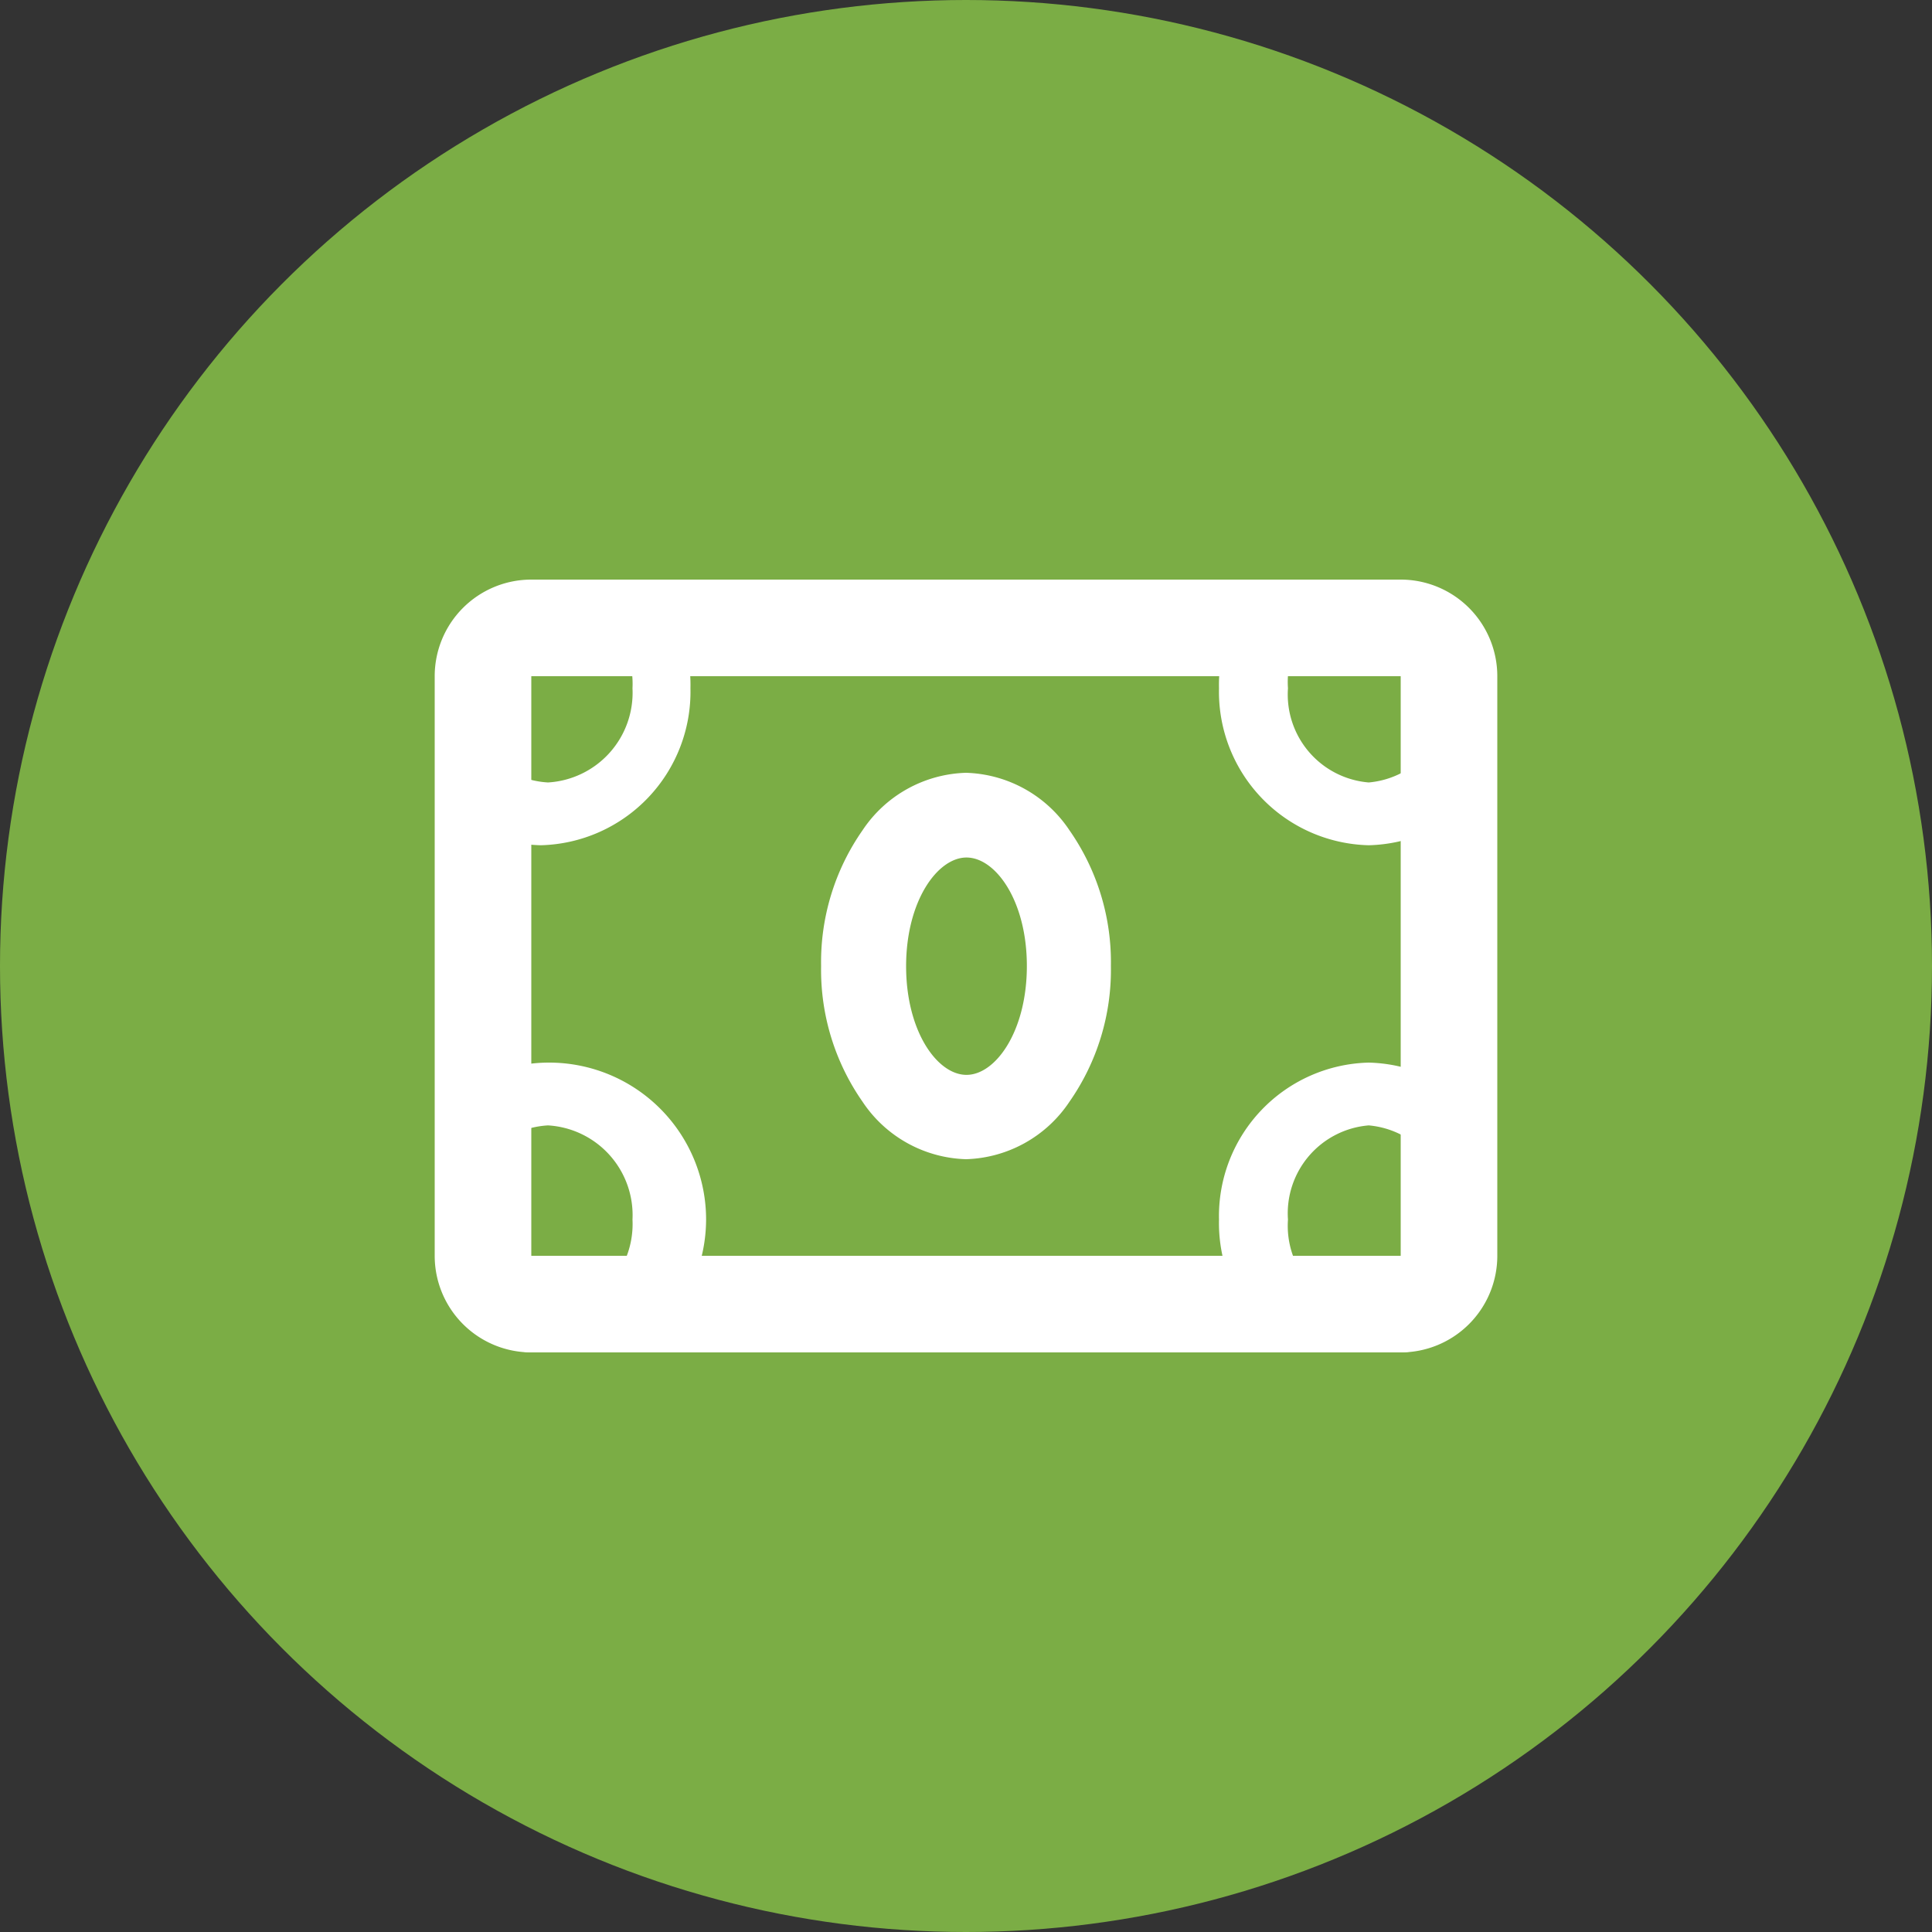 <svg xmlns="http://www.w3.org/2000/svg" xmlns:xlink="http://www.w3.org/1999/xlink" viewBox="0 0 40 40">
  <rect x="0" y="0" width="40" height="40" fill="#333333" stroke="none"/>
  <defs>
    <style>
      .cls-1 {
        fill: none;
      }

      .cls-2 {
        fill: #7bad45;
      }

      .cls-3 {
        fill: #fff;
      }

      .cls-4 {
        clip-path: url(#clip-path);
      }
    </style>
    <clipPath id="clip-path">
      <rect id="Mask" class="cls-1" width="20" height="15" rx="1"/>
    </clipPath>
  </defs>
  <g id="collection" transform="translate(-336 -1255)">
    <circle id="oval" class="cls-2" cx="20" cy="20" r="20" transform="translate(336 1255)"/>
    <g id="icon" transform="translate(345 1267)">
      <path id="Rectangle" class="cls-3" d="M20,16H2a2,2,0,0,1-2-2V2A2,2,0,0,1,2,0H20a2,2,0,0,1,2,2V14A2,2,0,0,1,20,16ZM2,2V14H20V2Z" transform="translate(0)"/>
      <g id="Oval_Oval_Copy_2_Oval_Copy_Oval_Copy_3_Mask" data-name="Oval + Oval Copy 2 + Oval Copy + Oval Copy 3 Mask" transform="translate(1 1)">
        <rect id="Mask-2" data-name="Mask" class="cls-1" width="20" height="15" rx="1"/>
        <g id="Oval_Oval_Copy_2_Oval_Copy_Oval_Copy_3_Mask-2" data-name="Oval + Oval Copy 2 + Oval Copy + Oval Copy 3 Mask" class="cls-4">
          <path id="Oval-2" data-name="Oval" class="cls-3" d="M3.1,6.5A3.179,3.179,0,0,1,0,3.25,3.179,3.179,0,0,1,3.1,0a3.179,3.179,0,0,1,3.1,3.25A3.179,3.179,0,0,1,3.1,6.5ZM3.25,1.3A1.86,1.86,0,0,0,1.5,3.25,1.86,1.86,0,0,0,3.25,5.2,1.861,1.861,0,0,0,5,3.25,1.861,1.861,0,0,0,3.25,1.3Z" transform="translate(-1.905 -2)"/>
          <path id="Oval_Copy_2" data-name="Oval Copy 2" class="cls-3" d="M3.1,6.5A3.179,3.179,0,0,1,0,3.25,3.179,3.179,0,0,1,3.1,0a3.179,3.179,0,0,1,3.1,3.25A3.179,3.179,0,0,1,3.1,6.5Zm0-5.2A1.827,1.827,0,0,0,1.428,3.25,1.827,1.827,0,0,0,3.1,5.2,1.827,1.827,0,0,0,4.762,3.25,1.827,1.827,0,0,0,3.1,1.3Z" transform="translate(15.238 -2)"/>
          <path id="Oval_Copy" data-name="Oval Copy" class="cls-3" d="M3.1,6.5A3.179,3.179,0,0,1,0,3.25,3.179,3.179,0,0,1,3.1,0a3.179,3.179,0,0,1,3.1,3.25A3.179,3.179,0,0,1,3.1,6.5Zm0-5.2A1.827,1.827,0,0,0,1.428,3.25,1.827,1.827,0,0,0,3.1,5.2,1.827,1.827,0,0,0,4.762,3.25,1.827,1.827,0,0,0,3.1,1.3Z" transform="translate(15.238 9)"/>
          <path id="Oval_Copy_3" data-name="Oval Copy 3" class="cls-3" d="M3.262,6.5A3.25,3.25,0,1,1,6.524,3.25,3.26,3.26,0,0,1,3.262,6.5ZM3.25,1.3A1.86,1.86,0,0,0,1.5,3.25,1.86,1.86,0,0,0,3.25,5.2,1.861,1.861,0,0,0,5,3.25,1.861,1.861,0,0,0,3.25,1.3Z" transform="translate(-1.905 9)"/>
        </g>
      </g>
      <path id="Oval_2" data-name="Oval 2" class="cls-3" d="M3,8A2.663,2.663,0,0,1,.858,6.81,4.767,4.767,0,0,1,0,4,4.765,4.765,0,0,1,.858,1.19,2.664,2.664,0,0,1,3,0,2.665,2.665,0,0,1,5.142,1.19,4.764,4.764,0,0,1,6,4,4.766,4.766,0,0,1,5.142,6.81,2.664,2.664,0,0,1,3,8Zm.01-6.246c-.6,0-1.25.9-1.25,2.25s.646,2.25,1.25,2.25S4.26,5.35,4.26,4,3.613,1.754,3.01,1.754Z" transform="translate(8 4)"/>
    </g>
  </g>
</svg>

